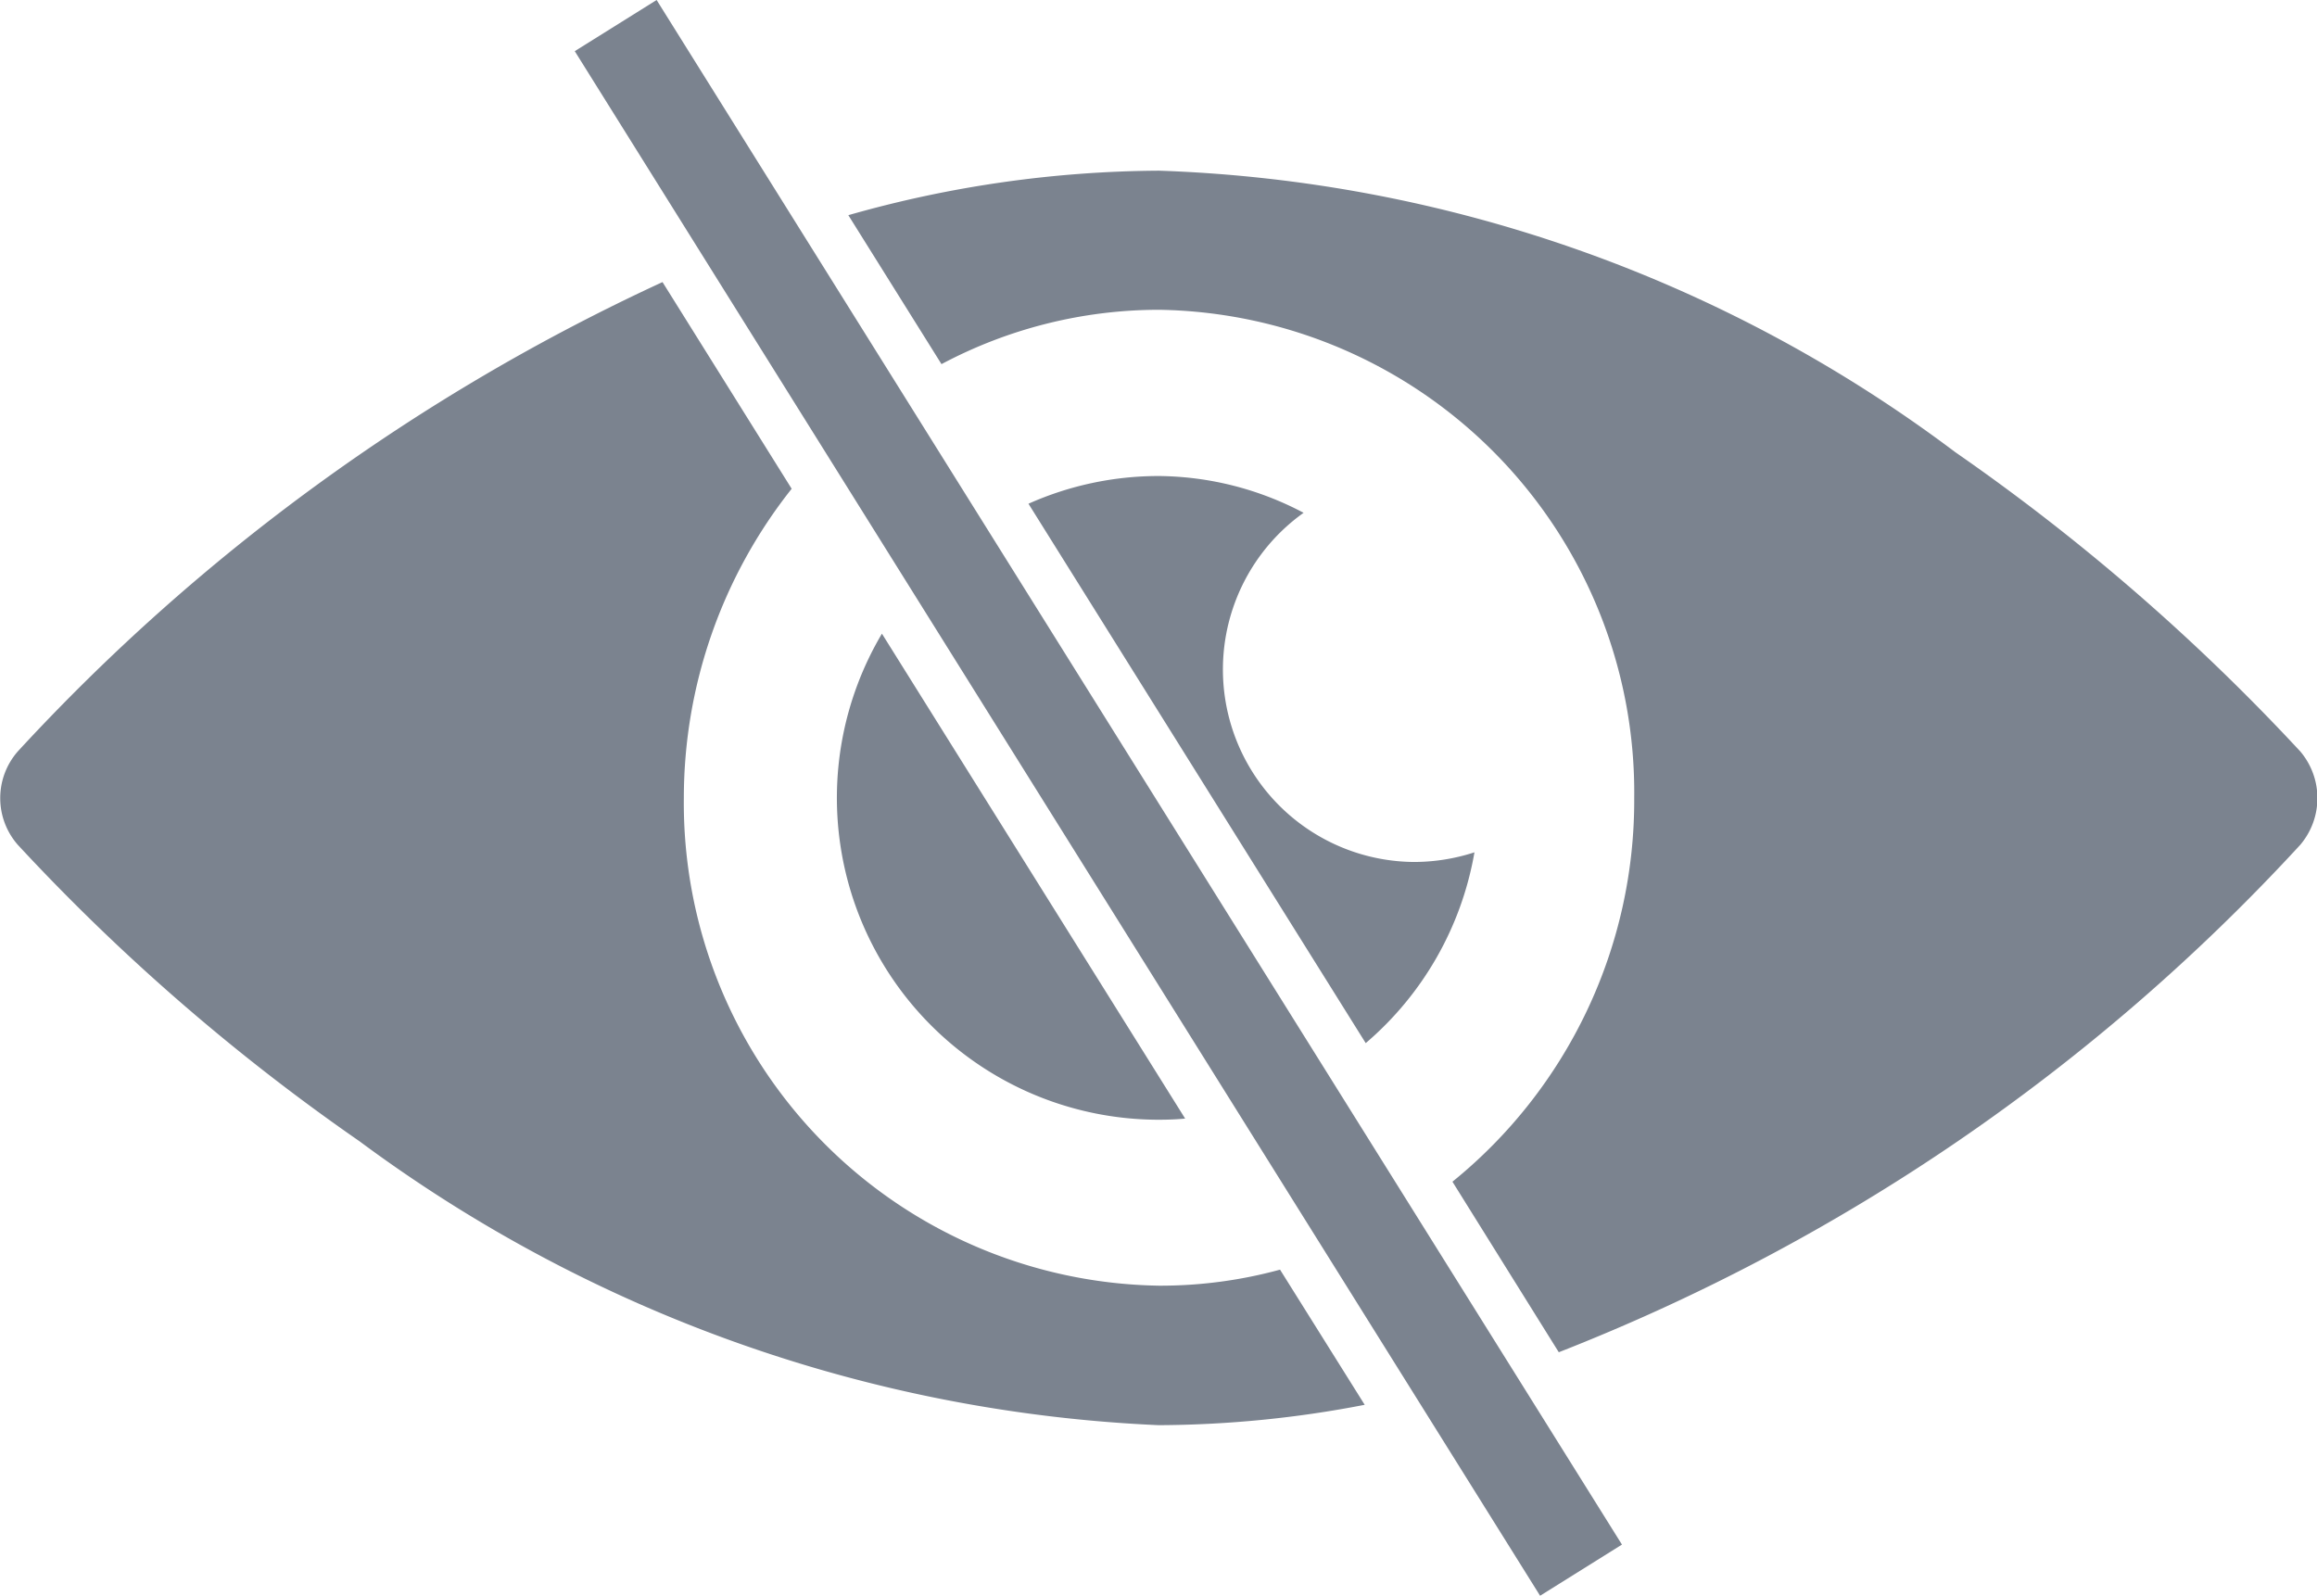 <svg xmlns="http://www.w3.org/2000/svg" width="24.002" height="16.53" viewBox="0 0 24.002 16.53">
  <g id="Group_4250" data-name="Group 4250" transform="translate(-3436.622 -2605.233)">
    <path id="Subtraction_2" data-name="Subtraction 2" d="M20225,21361.027a15,15,0,0,1-8.279-2.941,21.578,21.578,0,0,1-3.539-3.07.734.734,0,0,1,0-.969,21.091,21.091,0,0,1,6.678-4.861l1.338,2.141a5.155,5.155,0,0,0-1.117,3.2,5,5,0,0,0,4.922,5.055,4.7,4.7,0,0,0,1.254-.166l.877,1.4A11.4,11.4,0,0,1,20225,21361.027Zm4.143-.758v0l-1.1-1.764a5.081,5.081,0,0,0,1.883-3.975,5,5,0,0,0-4.922-5.057,4.8,4.8,0,0,0-2.254.563l-.965-1.543a11.955,11.955,0,0,1,3.219-.461,14.539,14.539,0,0,1,8.248,2.916,21.88,21.88,0,0,1,3.574,3.1.748.748,0,0,1,0,.967,20.681,20.681,0,0,1-7.68,5.256Zm-4.143-2.406a3.334,3.334,0,0,1-2.867-5.035l3.141,5.023C20225.174,21357.861,20225.074,21357.863,20225,21357.863Zm2.145-.793v0l-3.494-5.588a3.31,3.31,0,0,1,1.35-.287,3.259,3.259,0,0,1,1.5.381,1.994,1.994,0,0,0,1.141,3.617,2.035,2.035,0,0,0,.629-.1,3.349,3.349,0,0,1-1.127,1.977Z" transform="translate(-16776.375 -18741.031)" fill="#7b838f"/>
    <line id="Line_142" data-name="Line 142" x2="10" y2="16" transform="translate(3443 2605.498)" fill="none" stroke="#7b838f" stroke-width="1"/>
  </g>
</svg>
